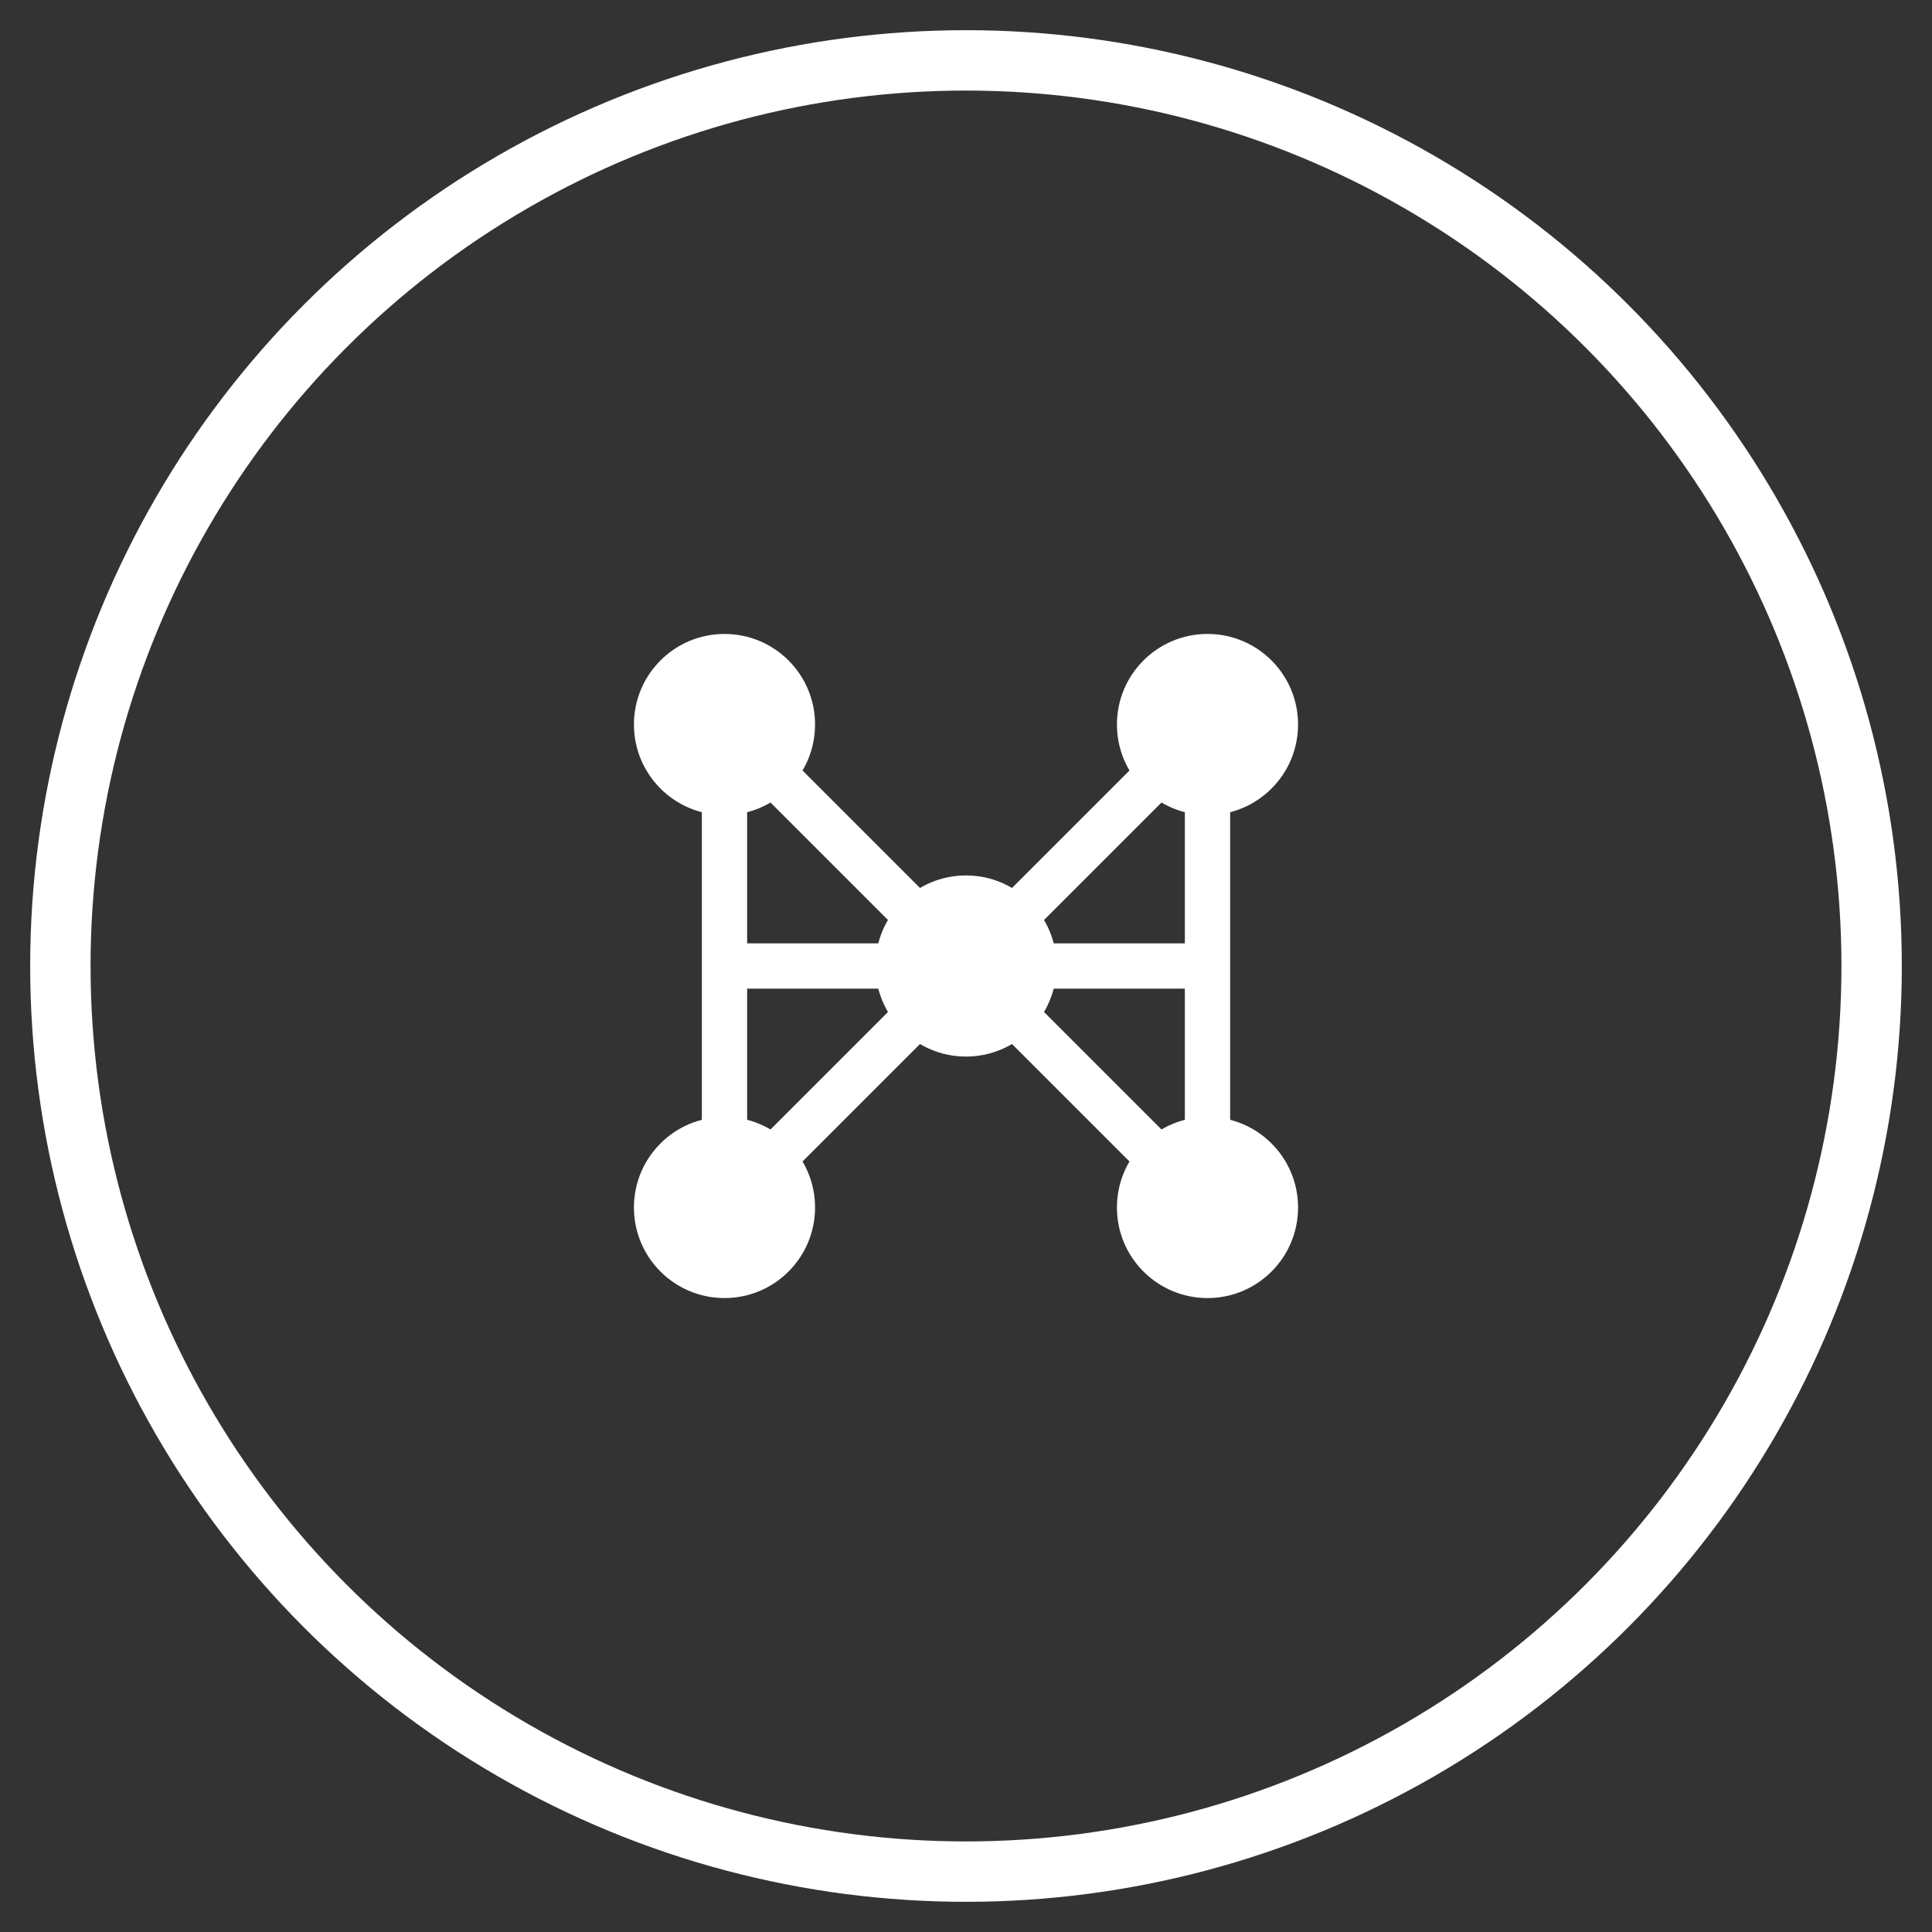 <svg width="64" height="64" viewBox="0 0 64 64" fill="none" xmlns="http://www.w3.org/2000/svg">
  <rect x="0" y="0" width="64" height="64" fill="#333333" stroke="none"/>
  <!-- Outer circle -->
  <circle cx="32" cy="32" r="30" stroke="white" stroke-width="2" fill="none"/>
  
  <!-- Brain/Neural network pattern -->
  <circle cx="24" cy="24" r="3" fill="white"/>
  <circle cx="40" cy="24" r="3" fill="white"/>
  <circle cx="32" cy="32" r="3" fill="white"/>
  <circle cx="24" cy="40" r="3" fill="white"/>
  <circle cx="40" cy="40" r="3" fill="white"/>
  
  <!-- Connecting lines -->
  <path d="M24 24 L32 32 L40 24" stroke="white" stroke-width="1.5" fill="none"/>
  <path d="M24 40 L32 32 L40 40" stroke="white" stroke-width="1.5" fill="none"/>
  <path d="M24 24 L24 40" stroke="white" stroke-width="1.5" fill="none"/>
  <path d="M40 24 L40 40" stroke="white" stroke-width="1.5" fill="none"/>
  
  <!-- Central connection -->
  <path d="M24 32 L40 32" stroke="white" stroke-width="1.5" fill="none"/>
</svg>
